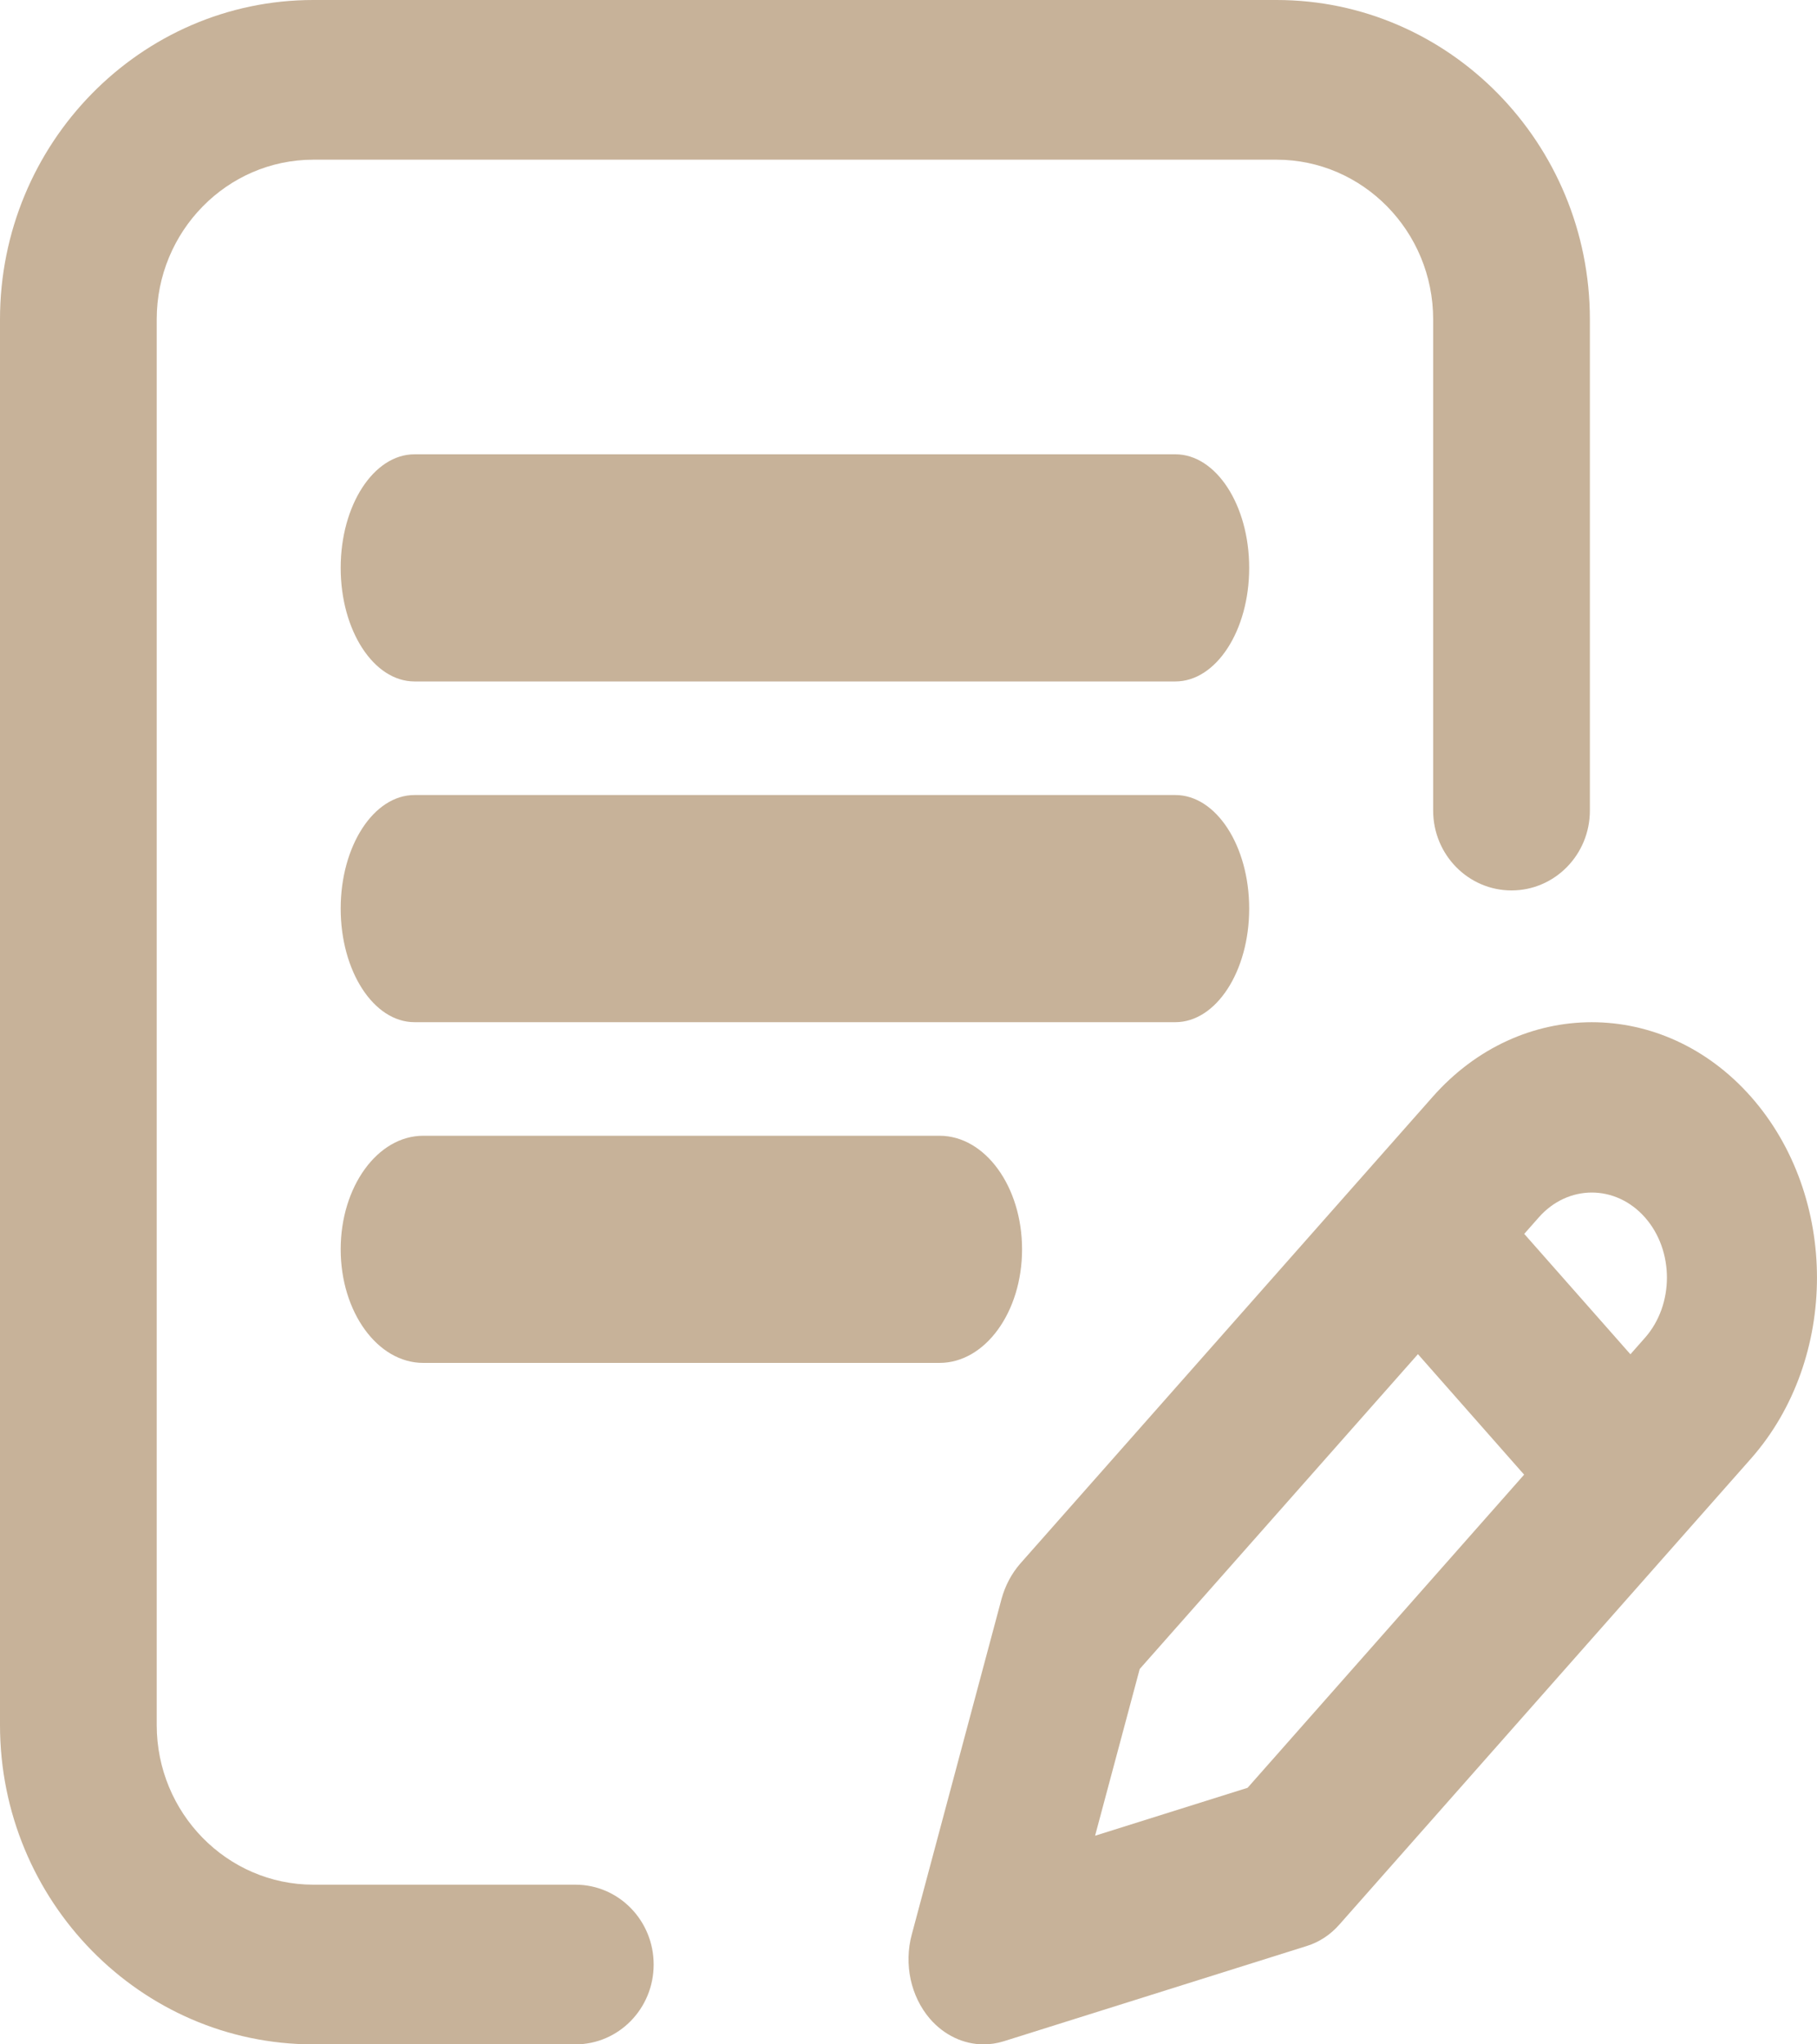 <svg width="16" height="18" viewBox="0 0 16 18" fill="none" xmlns="http://www.w3.org/2000/svg">
<path d="M11 8C11 7.448 10.709 7 10.35 7H3.65C3.291 7 3 7.448 3 8C3 8.552 3.291 9 3.65 9H10.35C10.709 9 11 8.552 11 8Z" fill="#C7B299"/>
<path d="M3.727 10C3.325 10 3 10.448 3 11C3 11.552 3.325 12 3.727 12H8.273C8.675 12 9 11.552 9 11C9 10.448 8.675 10 8.273 10H3.727Z" fill="#C7B299"/>
<path d="M5.067 16.594H2.759C1.999 16.594 1.38 15.963 1.38 15.188V2.812C1.38 2.037 1.999 1.406 2.759 1.406H11.241C12.001 1.406 12.62 2.037 12.62 2.812V7.137C12.62 7.525 12.929 7.84 13.31 7.84C13.691 7.84 14 7.525 14 7.137V2.812C14 1.262 12.762 0 11.241 0H2.759C1.238 0 0 1.262 0 2.812V15.188C0 16.738 1.238 18 2.759 18H5.067C5.448 18 5.756 17.685 5.756 17.297C5.756 16.909 5.448 16.594 5.067 16.594Z" fill="#C7B299"/>
<path fill-rule="evenodd" clip-rule="evenodd" d="M15.42 9.658C14.646 8.781 13.388 8.781 12.615 9.658L8.985 13.766C8.908 13.854 8.851 13.961 8.819 14.079L8.029 17.032C7.958 17.294 8.02 17.578 8.188 17.774C8.314 17.92 8.486 18 8.661 18C8.72 18 8.779 17.991 8.838 17.973L11.507 17.134C11.617 17.1 11.717 17.034 11.797 16.942L15.42 12.841C16.193 11.963 16.193 10.536 15.42 9.658ZM10.986 15.741L9.643 16.163L10.036 14.695L12.486 11.923L13.421 12.984L10.986 15.741ZM14.357 11.924L14.485 11.779C14.743 11.487 14.743 11.011 14.485 10.719C14.227 10.427 13.807 10.427 13.55 10.719L13.422 10.864L14.357 11.924Z" fill="#C7B299"/>
<path d="M10.35 4H3.65C3.291 4 3 4.448 3 5C3 5.552 3.291 6 3.65 6H10.35C10.709 6 11 5.552 11 5C11 4.448 10.709 4 10.35 4Z" fill="#C7B299"/>
</svg>
